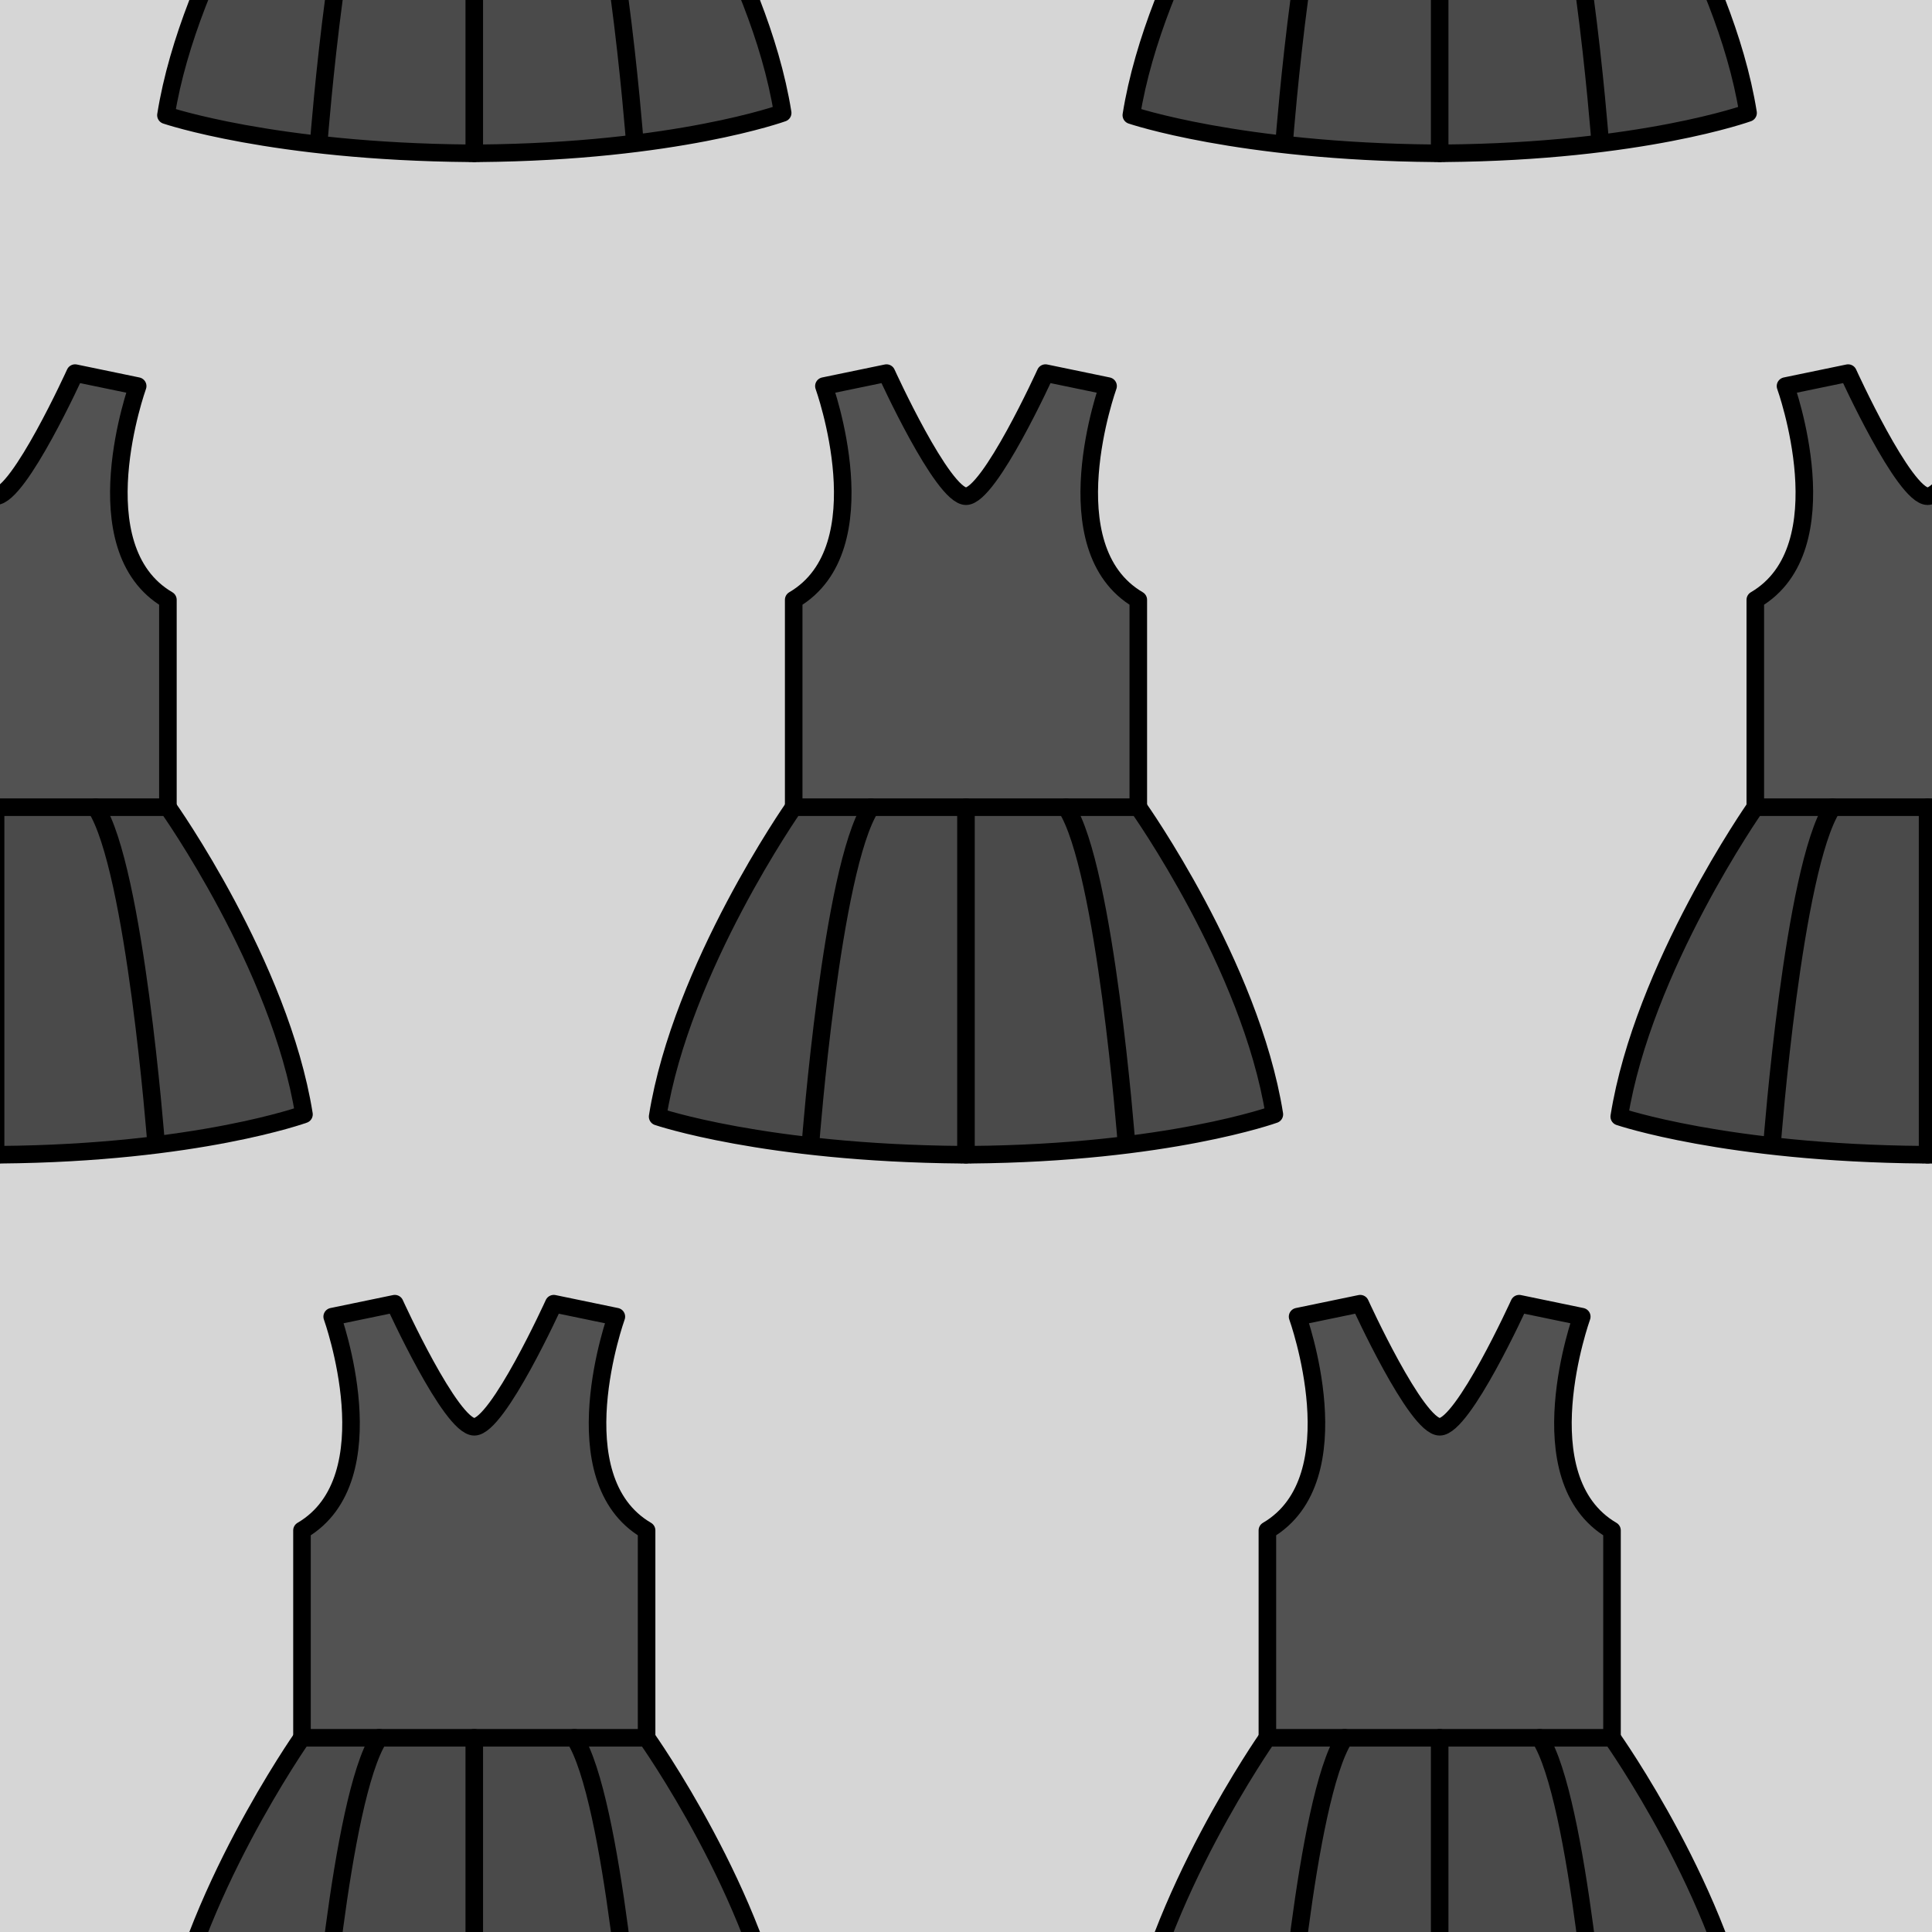 <?xml version="1.0" encoding="utf-8"?>
<!-- Generator: Adobe Illustrator 16.0.0, SVG Export Plug-In . SVG Version: 6.00 Build 0)  -->
<!DOCTYPE svg PUBLIC "-//W3C//DTD SVG 1.1//EN" "http://www.w3.org/Graphics/SVG/1.1/DTD/svg11.dtd">
<svg version="1.1" xmlns="http://www.w3.org/2000/svg" xmlns:xlink="http://www.w3.org/1999/xlink" x="0px" y="0px" width="220px"
	 height="220px" viewBox="0 0 220 220" enable-background="new 0 0 220 220" xml:space="preserve">
<g id="bg" display="none">
</g>
<g id="Layer_3">
</g>
<g id="Layer_1">
	<g>
		<defs>
			<rect id="SVGID_29_" x="-3090.076" y="-2100" width="220" height="220"/>
		</defs>
		<clipPath id="SVGID_2_">
			<use xlink:href="#SVGID_29_"  overflow="visible"/>
		</clipPath>
	</g>
	<g>
		<defs>
			<rect id="SVGID_31_" x="-1890.076" y="-2100" width="220" height="220"/>
		</defs>
		<clipPath id="SVGID_4_">
			<use xlink:href="#SVGID_31_"  overflow="visible"/>
		</clipPath>
	</g>
	<g>
		<defs>
			<rect id="SVGID_33_" x="-1290.076" y="-2100" width="220" height="220"/>
		</defs>
		<clipPath id="SVGID_6_">
			<use xlink:href="#SVGID_33_"  overflow="visible"/>
		</clipPath>
	</g>
	<g>
		<defs>
			<rect id="SVGID_35_" x="-1590.076" y="-2100" width="220" height="220"/>
		</defs>
		<clipPath id="SVGID_8_">
			<use xlink:href="#SVGID_35_"  overflow="visible"/>
		</clipPath>
	</g>
	<g>
		<defs>
			<rect id="SVGID_37_" x="-2790.076" y="-2100" width="220" height="220"/>
		</defs>
		<clipPath id="SVGID_10_">
			<use xlink:href="#SVGID_37_"  overflow="visible"/>
		</clipPath>
	</g>
	<g>
		<defs>
			<rect id="SVGID_39_" x="-2190.076" y="-2100" width="220" height="220"/>
		</defs>
		<clipPath id="SVGID_12_">
			<use xlink:href="#SVGID_39_"  overflow="visible"/>
		</clipPath>
	</g>
	<g>
		<defs>
			<rect id="SVGID_523_" width="220" height="220"/>
		</defs>
		<clipPath id="SVGID_14_">
			<use xlink:href="#SVGID_523_"  overflow="visible"/>
		</clipPath>
		<rect clip-path="url(#SVGID_14_)" fill="#D6D6D6" width="220" height="220"/>
		<g clip-path="url(#SVGID_14_)">
			<g id="XMLID_172_">
				<g>
					<path fill="#4A4A4A" d="M34.614,126.894c0,0-12.157,4.404-34.573,4.594v0.008c-0.183,0-0.361-0.005-0.544-0.008
						c-0.178,0.003-0.358,0.008-0.541,0.008v-0.008c-22.418-0.191-34.57-4.337-34.57-4.337
						c2.703-16.963,15.492-35.235,15.492-35.235H19.12C19.12,91.917,31.908,109.928,34.614,126.894z"/>
					<path fill="#525252" d="M19.12,68.303v23.614h-39.242V68.303c10.08-5.9,3.44-24.34,3.44-24.34l7.13-1.477
						c0,0,6.375,14.018,9.052,14.018c2.68,0,9.05-14.018,9.05-14.018l7.127,1.477C15.677,43.963,9.039,62.402,19.12,68.303z"/>
				</g>
				<g>
					
						<path fill="none" stroke="#000000" stroke-width="2" stroke-linecap="round" stroke-linejoin="round" stroke-miterlimit="10" d="
						M19.12,91.917V68.303c-10.08-5.9-3.443-24.34-3.443-24.34L8.55,42.486c0,0-6.37,14.018-9.05,14.018
						c-2.677,0-9.052-14.018-9.052-14.018l-7.13,1.477c0,0,6.64,18.439-3.44,24.34v23.614"/>
					
						<path fill="none" stroke="#000000" stroke-width="2" stroke-linecap="round" stroke-linejoin="round" stroke-miterlimit="10" d="
						M19.12,91.917h-39.242c0,0-12.789,18.272-15.492,35.235c0,0,12.152,4.146,34.57,4.337v0.008c0.183,0,0.363-0.005,0.541-0.008
						c0.183,0.003,0.361,0.008,0.544,0.008v-0.008c22.415-0.191,34.573-4.594,34.573-4.594
						C31.908,109.928,19.12,91.917,19.12,91.917z"/>
				</g>
			</g>
			<path fill="none" stroke="#000000" stroke-width="2" stroke-linecap="round" stroke-linejoin="round" stroke-miterlimit="10" d="
				M17.758,130.01c0,0-2.386-31.156-6.862-38.092"/>
			
				<line fill="none" stroke="#000000" stroke-width="2" stroke-linecap="round" stroke-linejoin="round" stroke-miterlimit="10" x1="-0.503" y1="91.918" x2="-0.503" y2="131.49"/>
		</g>
		<g clip-path="url(#SVGID_14_)">
			<g id="XMLID_171_">
				<g>
					<path fill="#4A4A4A" d="M254.614,126.894c0,0-12.157,4.404-34.573,4.594v0.008c-0.183,0-0.36-0.005-0.543-0.008
						c-0.178,0.003-0.358,0.008-0.541,0.008v-0.008c-22.418-0.191-34.57-4.337-34.57-4.337
						c2.703-16.963,15.492-35.235,15.492-35.235h39.242C239.12,91.917,251.908,109.928,254.614,126.894z"/>
					<path fill="#525252" d="M239.12,68.303v23.614h-39.242V68.303c10.08-5.9,3.44-24.34,3.44-24.34l7.13-1.477
						c0,0,6.375,14.018,9.052,14.018c2.68,0,9.05-14.018,9.05-14.018l7.127,1.477C235.677,43.963,229.039,62.402,239.12,68.303z"/>
				</g>
				<g>
					
						<path fill="none" stroke="#000000" stroke-width="2" stroke-linecap="round" stroke-linejoin="round" stroke-miterlimit="10" d="
						M239.12,91.917V68.303c-10.081-5.9-3.442-24.34-3.442-24.34l-7.127-1.477c0,0-6.37,14.018-9.05,14.018
						c-2.677,0-9.052-14.018-9.052-14.018l-7.13,1.477c0,0,6.64,18.439-3.44,24.34v23.614"/>
					
						<path fill="none" stroke="#000000" stroke-width="2" stroke-linecap="round" stroke-linejoin="round" stroke-miterlimit="10" d="
						M239.12,91.917h-39.242c0,0-12.789,18.272-15.492,35.235c0,0,12.152,4.146,34.57,4.337v0.008c0.183,0,0.363-0.005,0.541-0.008
						c0.183,0.003,0.361,0.008,0.543,0.008v-0.008c22.416-0.191,34.573-4.594,34.573-4.594
						C251.908,109.928,239.12,91.917,239.12,91.917z"/>
				</g>
			</g>
			<path fill="none" stroke="#000000" stroke-width="2" stroke-linecap="round" stroke-linejoin="round" stroke-miterlimit="10" d="
				M201.809,130.01c0,0,2.386-31.156,6.862-38.092"/>
			
				<line fill="none" stroke="#000000" stroke-width="2" stroke-linecap="round" stroke-linejoin="round" stroke-miterlimit="10" x1="219.497" y1="91.918" x2="219.497" y2="131.49"/>
		</g>
		<g clip-path="url(#SVGID_14_)">
			<g id="XMLID_170_">
				<g>
					<path fill="#4A4A4A" d="M145.114,126.894c0,0-12.157,4.404-34.573,4.594v0.008c-0.183,0-0.36-0.005-0.543-0.008
						c-0.178,0.003-0.358,0.008-0.541,0.008v-0.008c-22.418-0.191-34.57-4.337-34.57-4.337
						c2.703-16.963,15.492-35.235,15.492-35.235h39.242C129.62,91.917,142.408,109.928,145.114,126.894z"/>
					<path fill="#525252" d="M129.62,68.303v23.614H90.378V68.303c10.08-5.9,3.44-24.34,3.44-24.34l7.13-1.477
						c0,0,6.375,14.018,9.052,14.018c2.68,0,9.05-14.018,9.05-14.018l7.127,1.477C126.177,43.963,119.539,62.402,129.62,68.303z"/>
				</g>
				<g>
					
						<path fill="none" stroke="#000000" stroke-width="2" stroke-linecap="round" stroke-linejoin="round" stroke-miterlimit="10" d="
						M129.62,91.917V68.303c-10.081-5.9-3.442-24.34-3.442-24.34l-7.127-1.477c0,0-6.37,14.018-9.05,14.018
						c-2.677,0-9.052-14.018-9.052-14.018l-7.13,1.477c0,0,6.64,18.439-3.44,24.34v23.614"/>
					
						<path fill="none" stroke="#000000" stroke-width="2" stroke-linecap="round" stroke-linejoin="round" stroke-miterlimit="10" d="
						M129.62,91.917H90.378c0,0-12.789,18.272-15.492,35.235c0,0,12.152,4.146,34.57,4.337v0.008c0.183,0,0.363-0.005,0.541-0.008
						c0.183,0.003,0.361,0.008,0.543,0.008v-0.008c22.416-0.191,34.573-4.594,34.573-4.594
						C142.408,109.928,129.62,91.917,129.62,91.917z"/>
				</g>
			</g>
			<path fill="none" stroke="#000000" stroke-width="2" stroke-linecap="round" stroke-linejoin="round" stroke-miterlimit="10" d="
				M92.309,130.01c0,0,2.386-31.156,6.862-38.092"/>
			<path fill="none" stroke="#000000" stroke-width="2" stroke-linecap="round" stroke-linejoin="round" stroke-miterlimit="10" d="
				M128.258,130.01c0,0-2.386-31.156-6.862-38.092"/>
			
				<line fill="none" stroke="#000000" stroke-width="2" stroke-linecap="round" stroke-linejoin="round" stroke-miterlimit="10" x1="109.997" y1="91.918" x2="109.997" y2="131.49"/>
		</g>
		<g clip-path="url(#SVGID_14_)">
			<g id="XMLID_169_">
				<g>
					<path fill="#4A4A4A" d="M89.124,232.86c0,0-12.157,4.404-34.573,4.594v0.008c-0.183,0-0.361-0.005-0.544-0.008
						c-0.178,0.003-0.358,0.008-0.541,0.008v-0.008c-22.418-0.191-34.57-4.337-34.57-4.337
						c2.703-16.963,15.491-35.235,15.491-35.235h39.242C73.629,197.883,86.418,215.895,89.124,232.86z"/>
					<path fill="#525252" d="M73.629,174.269v23.614H34.387v-23.614c10.081-5.901,3.44-24.34,3.44-24.34l7.13-1.477
						c0,0,6.375,14.018,9.052,14.018c2.68,0,9.05-14.018,9.05-14.018l7.127,1.477C70.187,149.929,63.549,168.369,73.629,174.269z"/>
				</g>
				<g>
					
						<path fill="none" stroke="#000000" stroke-width="2" stroke-linecap="round" stroke-linejoin="round" stroke-miterlimit="10" d="
						M73.629,197.883v-23.614c-10.08-5.901-3.443-24.34-3.443-24.34l-7.127-1.477c0,0-6.37,14.018-9.05,14.018
						c-2.677,0-9.052-14.018-9.052-14.018l-7.13,1.477c0,0,6.64,18.439-3.44,24.34v23.614"/>
					
						<path fill="none" stroke="#000000" stroke-width="2" stroke-linecap="round" stroke-linejoin="round" stroke-miterlimit="10" d="
						M73.629,197.883H34.387c0,0-12.789,18.272-15.491,35.235c0,0,12.152,4.146,34.57,4.337v0.008c0.183,0,0.363-0.005,0.541-0.008
						c0.183,0.003,0.361,0.008,0.544,0.008v-0.008c22.416-0.191,34.573-4.594,34.573-4.594
						C86.418,215.895,73.629,197.883,73.629,197.883z"/>
				</g>
			</g>
			<path fill="none" stroke="#000000" stroke-width="2" stroke-linecap="round" stroke-linejoin="round" stroke-miterlimit="10" d="
				M36.318,235.977c0,0,2.386-31.156,6.861-38.092"/>
			<path fill="none" stroke="#000000" stroke-width="2" stroke-linecap="round" stroke-linejoin="round" stroke-miterlimit="10" d="
				M72.268,235.977c0,0-2.386-31.156-6.862-38.092"/>
			
				<line fill="none" stroke="#000000" stroke-width="2" stroke-linecap="round" stroke-linejoin="round" stroke-miterlimit="10" x1="54.006" y1="197.885" x2="54.006" y2="237.457"/>
		</g>
		<g clip-path="url(#SVGID_14_)">
			<g id="XMLID_168_">
				<g>
					<path fill="#4A4A4A" d="M199.055,232.86c0,0-12.157,4.404-34.573,4.594v0.008c-0.183,0-0.361-0.005-0.543-0.008
						c-0.178,0.003-0.358,0.008-0.542,0.008v-0.008c-22.418-0.191-34.57-4.337-34.57-4.337
						c2.703-16.963,15.492-35.235,15.492-35.235h39.242C183.561,197.883,196.349,215.895,199.055,232.86z"/>
					<path fill="#525252" d="M183.561,174.269v23.614h-39.242v-23.614c10.08-5.901,3.44-24.34,3.44-24.34l7.13-1.477
						c0,0,6.375,14.018,9.052,14.018c2.68,0,9.05-14.018,9.05-14.018l7.127,1.477C180.118,149.929,173.48,168.369,183.561,174.269z"
						/>
				</g>
				<g>
					
						<path fill="none" stroke="#000000" stroke-width="2" stroke-linecap="round" stroke-linejoin="round" stroke-miterlimit="10" d="
						M183.561,197.883v-23.614c-10.081-5.901-3.443-24.34-3.443-24.34l-7.127-1.477c0,0-6.37,14.018-9.05,14.018
						c-2.677,0-9.052-14.018-9.052-14.018l-7.13,1.477c0,0,6.64,18.439-3.44,24.34v23.614"/>
					
						<path fill="none" stroke="#000000" stroke-width="2" stroke-linecap="round" stroke-linejoin="round" stroke-miterlimit="10" d="
						M183.561,197.883h-39.242c0,0-12.789,18.272-15.492,35.235c0,0,12.152,4.146,34.57,4.337v0.008
						c0.183,0,0.363-0.005,0.542-0.008c0.183,0.003,0.36,0.008,0.543,0.008v-0.008c22.416-0.191,34.573-4.594,34.573-4.594
						C196.349,215.895,183.561,197.883,183.561,197.883z"/>
				</g>
			</g>
			<path fill="none" stroke="#000000" stroke-width="2" stroke-linecap="round" stroke-linejoin="round" stroke-miterlimit="10" d="
				M146.25,235.977c0,0,2.386-31.156,6.861-38.092"/>
			<path fill="none" stroke="#000000" stroke-width="2" stroke-linecap="round" stroke-linejoin="round" stroke-miterlimit="10" d="
				M182.198,235.977c0,0-2.385-31.156-6.862-38.092"/>
			
				<line fill="none" stroke="#000000" stroke-width="2" stroke-linecap="round" stroke-linejoin="round" stroke-miterlimit="10" x1="163.938" y1="197.885" x2="163.938" y2="237.457"/>
		</g>
		<g clip-path="url(#SVGID_14_)">
			<g id="XMLID_167_">
				<g>
					<path fill="#4A4A4A" d="M89.124,12.86c0,0-12.157,4.403-34.573,4.594v0.008c-0.183,0-0.361-0.005-0.544-0.008
						c-0.178,0.002-0.358,0.008-0.541,0.008v-0.008c-22.418-0.191-34.57-4.336-34.57-4.336
						c2.703-16.963,15.491-35.235,15.491-35.235h39.242C73.629-22.117,86.418-4.105,89.124,12.86z"/>
				</g>
				<g>
					
						<path fill="none" stroke="#000000" stroke-width="2" stroke-linecap="round" stroke-linejoin="round" stroke-miterlimit="10" d="
						M73.629-22.117H34.387c0,0-12.789,18.272-15.491,35.235c0,0,12.152,4.146,34.57,4.336v0.008c0.183,0,0.363-0.005,0.541-0.008
						c0.183,0.002,0.361,0.008,0.544,0.008v-0.008c22.416-0.191,34.573-4.594,34.573-4.594
						C86.418-4.105,73.629-22.117,73.629-22.117z"/>
				</g>
			</g>
			<path fill="none" stroke="#000000" stroke-width="2" stroke-linecap="round" stroke-linejoin="round" stroke-miterlimit="10" d="
				M36.318,15.977c0,0,2.386-31.156,6.861-38.092"/>
			<path fill="none" stroke="#000000" stroke-width="2" stroke-linecap="round" stroke-linejoin="round" stroke-miterlimit="10" d="
				M72.268,15.977c0,0-2.386-31.156-6.862-38.092"/>
			
				<line fill="none" stroke="#000000" stroke-width="2" stroke-linecap="round" stroke-linejoin="round" stroke-miterlimit="10" x1="54.006" y1="-22.116" x2="54.006" y2="17.458"/>
		</g>
		<g clip-path="url(#SVGID_14_)">
			<g id="XMLID_166_">
				<g>
					<path fill="#4A4A4A" d="M199.055,12.86c0,0-12.157,4.403-34.573,4.594v0.008c-0.183,0-0.361-0.005-0.543-0.008
						c-0.178,0.002-0.358,0.008-0.542,0.008v-0.008c-22.418-0.191-34.57-4.336-34.57-4.336
						c2.703-16.963,15.492-35.235,15.492-35.235h39.242C183.561-22.117,196.349-4.105,199.055,12.86z"/>
				</g>
				<g>
					
						<path fill="none" stroke="#000000" stroke-width="2" stroke-linecap="round" stroke-linejoin="round" stroke-miterlimit="10" d="
						M183.561-22.117h-39.242c0,0-12.789,18.272-15.492,35.235c0,0,12.152,4.146,34.57,4.336v0.008c0.183,0,0.363-0.005,0.542-0.008
						c0.183,0.002,0.36,0.008,0.543,0.008v-0.008c22.416-0.191,34.573-4.594,34.573-4.594
						C196.349-4.105,183.561-22.117,183.561-22.117z"/>
				</g>
			</g>
			<path fill="none" stroke="#000000" stroke-width="2" stroke-linecap="round" stroke-linejoin="round" stroke-miterlimit="10" d="
				M146.25,15.977c0,0,2.386-31.156,6.861-38.092"/>
			<path fill="none" stroke="#000000" stroke-width="2" stroke-linecap="round" stroke-linejoin="round" stroke-miterlimit="10" d="
				M182.198,15.977c0,0-2.385-31.156-6.862-38.092"/>
			
				<line fill="none" stroke="#000000" stroke-width="2" stroke-linecap="round" stroke-linejoin="round" stroke-miterlimit="10" x1="163.938" y1="-22.116" x2="163.938" y2="17.458"/>
		</g>
	</g>
</g>
</svg>
